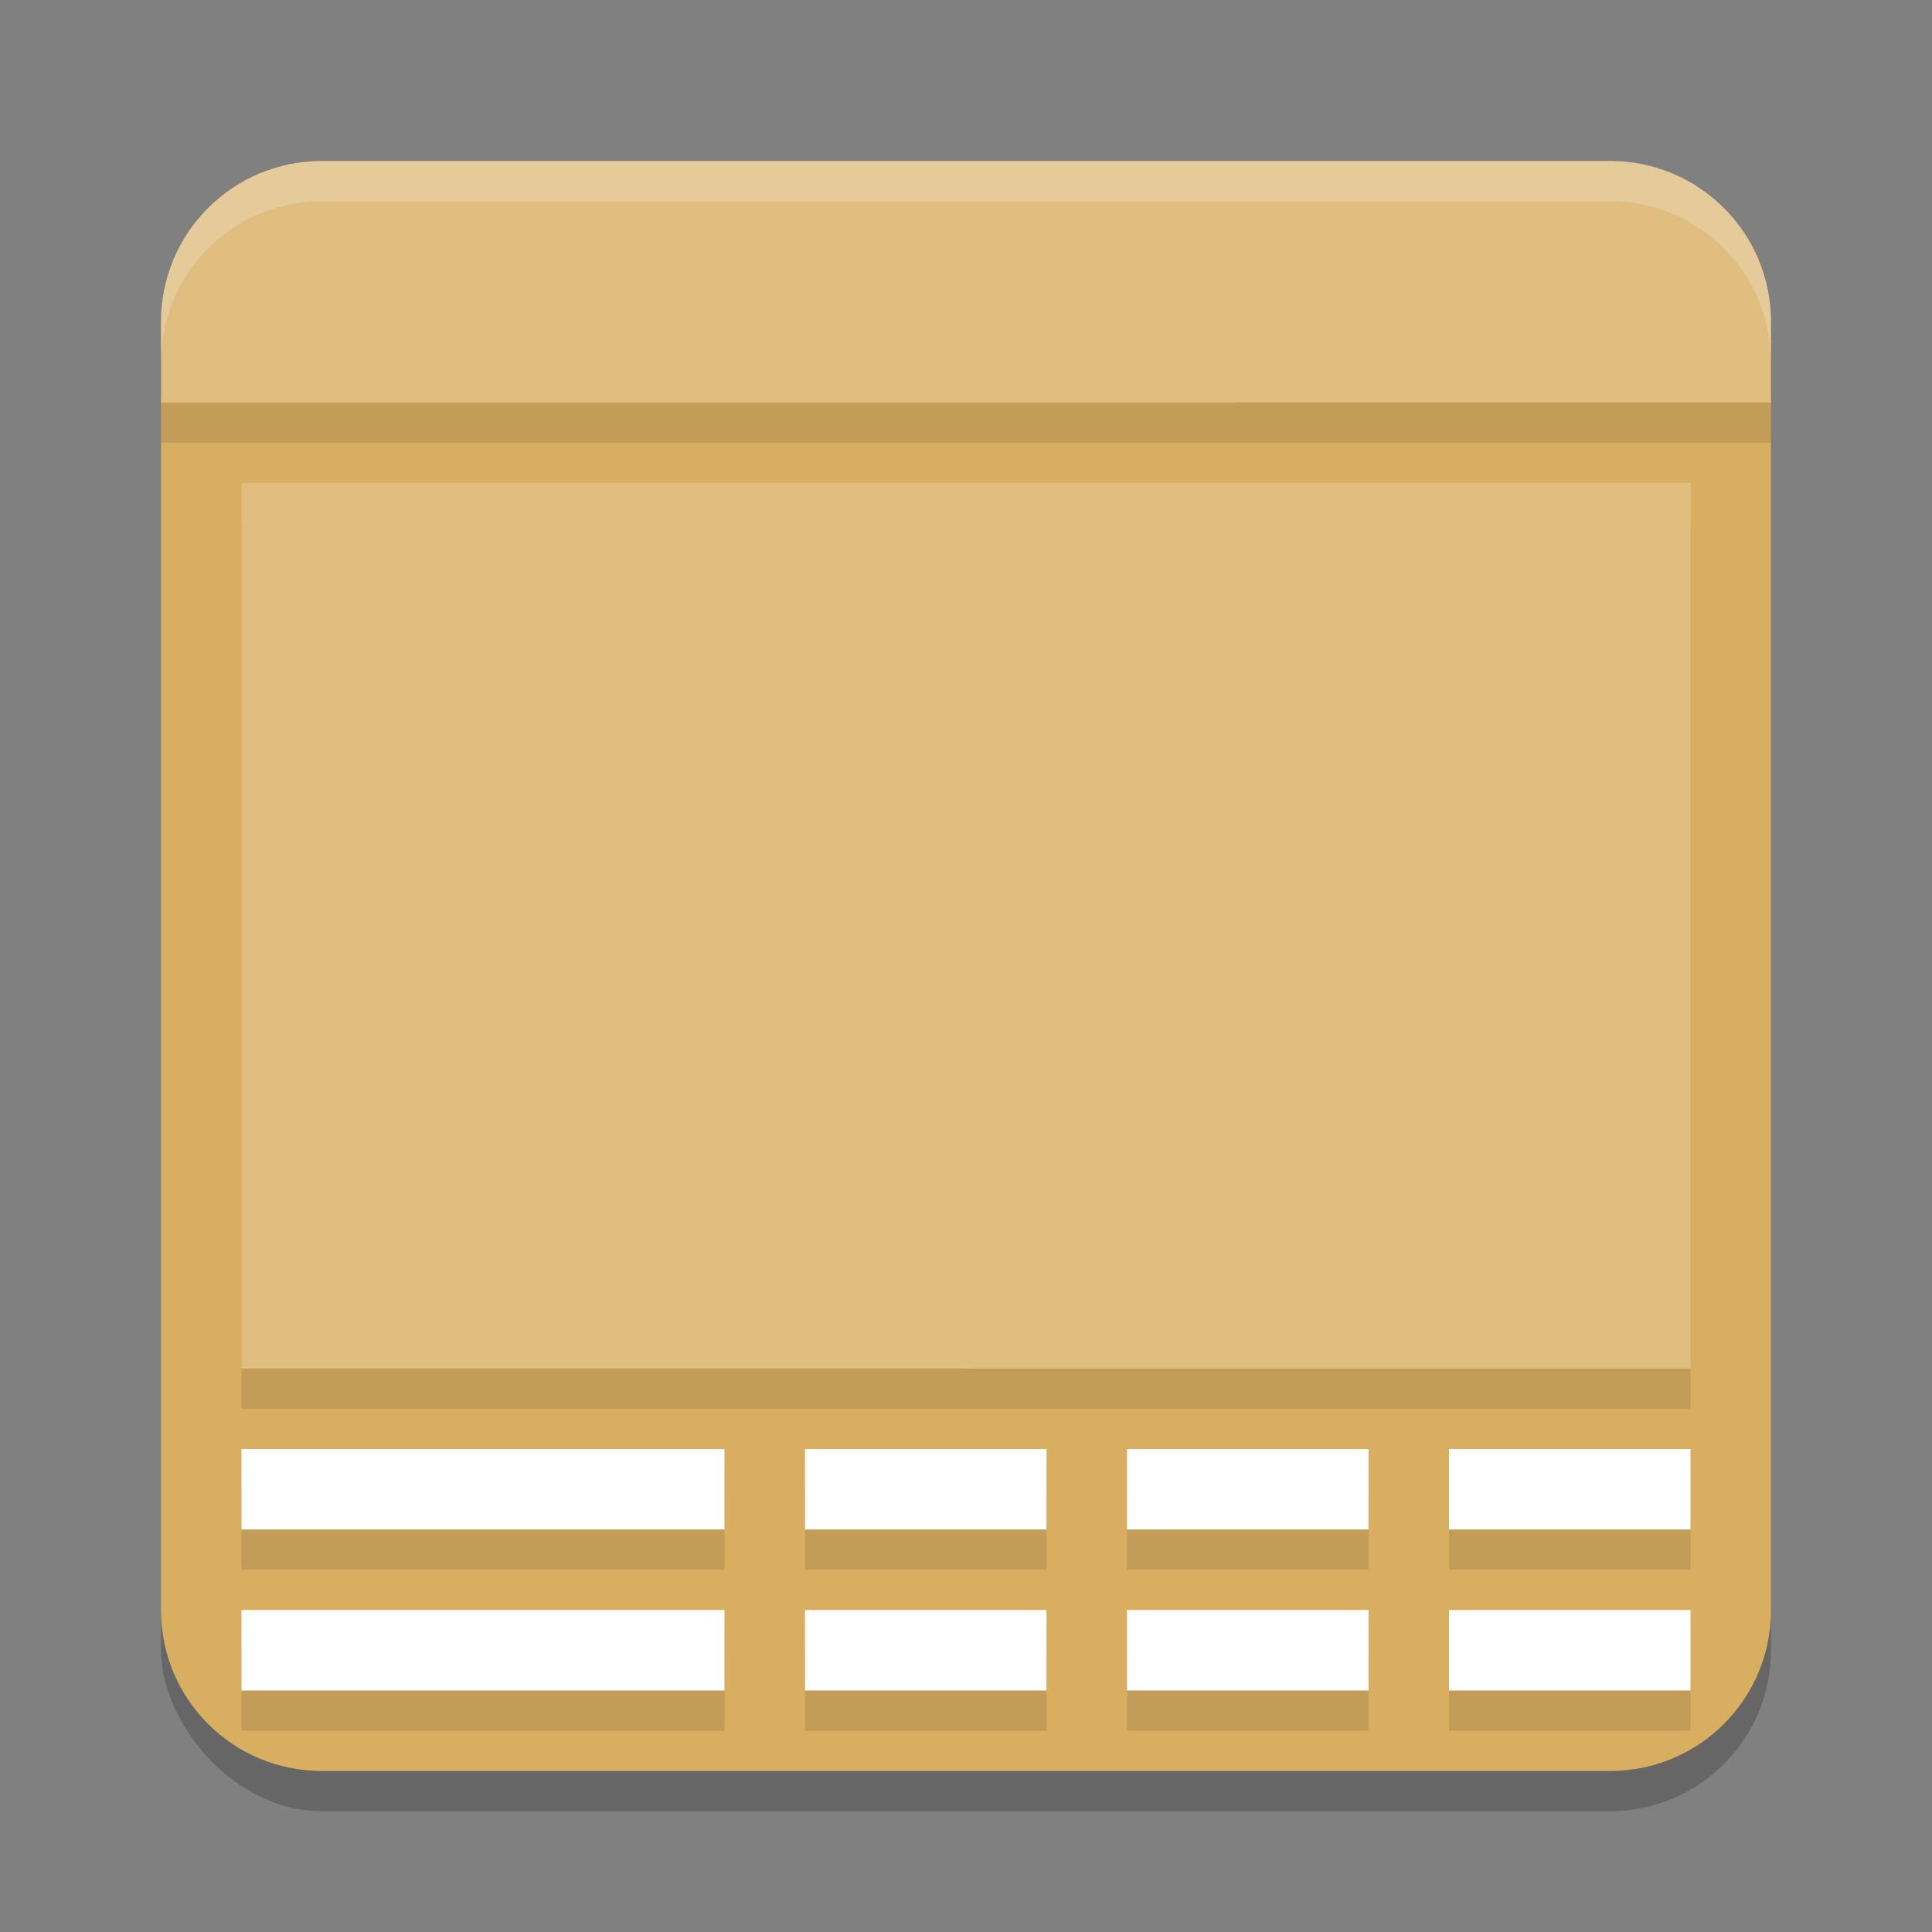 <?xml version="1.0" encoding="UTF-8" standalone="no"?>
<svg
   xmlns:dc="http://purl.org/dc/elements/1.1/"
   xmlns:cc="http://creativecommons.org/ns#"
   xmlns:rdf="http://www.w3.org/1999/02/22-rdf-syntax-ns#"
   xmlns:svg="http://www.w3.org/2000/svg"
   xmlns="http://www.w3.org/2000/svg"
   xmlns:sodipodi="http://sodipodi.sourceforge.net/DTD/sodipodi-0.dtd"
   xmlns:inkscape="http://www.inkscape.org/namespaces/inkscape"
   width="48"
   height="48"
   version="1.1"
   id="svg34"
   sodipodi:docname="Worker.svg"
   inkscape:version="0.92.5 (2060ec1f9f, 2020-04-08)">
  <rect width="100%" height="100%" fill="#808080" stroke="none"/>
  <defs
     id="defs38" />
  <sodipodi:namedview
     pagecolor="#ffffff"
     bordercolor="#debc7c"
     borderopacity="1"
     objecttolerance="10"
     gridtolerance="10"
     guidetolerance="10"
     inkscape:pageopacity="0"
     inkscape:pageshadow="2"
     inkscape:window-width="783"
     inkscape:window-height="480"
     id="namedview36"
     showgrid="false"
     inkscape:zoom="4.9166667"
     inkscape:cx="23.47429"
     inkscape:cy="28.417184"
     inkscape:window-x="0"
     inkscape:window-y="28"
     inkscape:window-maximized="0"
     inkscape:current-layer="svg34" />
  <rect
     style="opacity:0.2"
     width="40"
     height="40"
     x="4"
     y="5"
     ry="4"
     id="rect2" />
  <path
     style="fill:#d8ae61;fill-opacity:1"
     d="M 4,9.9 V 40 c 0,2.216 1.784,4 4,4 h 32 c 2.216,0 4,-1.784 4,-4 V 9.9 Z"
     id="path4" />
  <path
     style="opacity:0.1"
     d="M 6,13 V 35 H 24 42 V 13 H 24 Z m 0,24 v 2 h 12 v -2 z m 14,0 v 2 h 6 v -2 z m 8,0 v 2 h 6 v -2 z m 8,0 v 2 h 6 V 37 Z M 6,41 v 2 h 12 v -2 z m 14,0 v 2 h 6 v -2 z m 8,0 v 2 h 6 v -2 z m 8,0 v 2 h 6 v -2 z"
     id="path6" />
  <path
     style="opacity:0.1"
     d="M 8,5 C 5.784,5 4,6.784 4,9 v 2 H 44 V 9 C 44,6.784 42.216,5 40,5 Z"
     id="path8" />
  <path
     style="fill:#dfbe80;fill-opacity:1"
     d="M 8,4 C 5.784,4 4,5.784 4,8 v 2 H 44 V 8 C 44,5.784 42.216,4 40,4 Z"
     id="path10" />
  <rect
     style="fill:#dfbe80;fill-opacity:1"
     width="36"
     height="22"
     x="6"
     y="12"
     id="rect12" />
  <rect
     style="fill:#dfbe80;fill-opacity:1"
     width="18"
     height="22"
     x="24"
     y="12"
     id="rect14" />
  <rect
     style="fill:#ffffff"
     width="12"
     height="2"
     x="6"
     y="36"
     id="rect16" />
  <rect
     style="fill:#ffffff"
     width="6"
     height="2"
     x="20"
     y="36"
     id="rect18" />
  <rect
     style="fill:#ffffff;fill-opacity:1"
     width="6"
     height="2"
     x="28"
     y="36"
     id="rect20" />
  <rect
     style="fill:#ffffff"
     width="6"
     height="2"
     x="36"
     y="36"
     id="rect22" />
  <rect
     style="fill:#ffffff;fill-opacity:1"
     width="12"
     height="2"
     x="6"
     y="40"
     id="rect24" />
  <rect
     style="fill:#ffffff"
     width="6"
     height="2"
     x="20"
     y="40"
     id="rect26" />
  <rect
     style="fill:#ffffff"
     width="6"
     height="2"
     x="28"
     y="40"
     id="rect28" />
  <rect
     style="fill:#ffffff;fill-opacity:1"
     width="6"
     height="2"
     x="36"
     y="40"
     id="rect30" />
  <path
     style="opacity:0.2;fill:#ffffff"
     d="M 8 4 C 5.784 4 4 5.784 4 8 L 4 9 C 4 6.784 5.784 5 8 5 L 40 5 C 42.216 5 44 6.784 44 9 L 44 8 C 44 5.784 42.216 4 40 4 L 8 4 z"
     id="path32" />
</svg>
